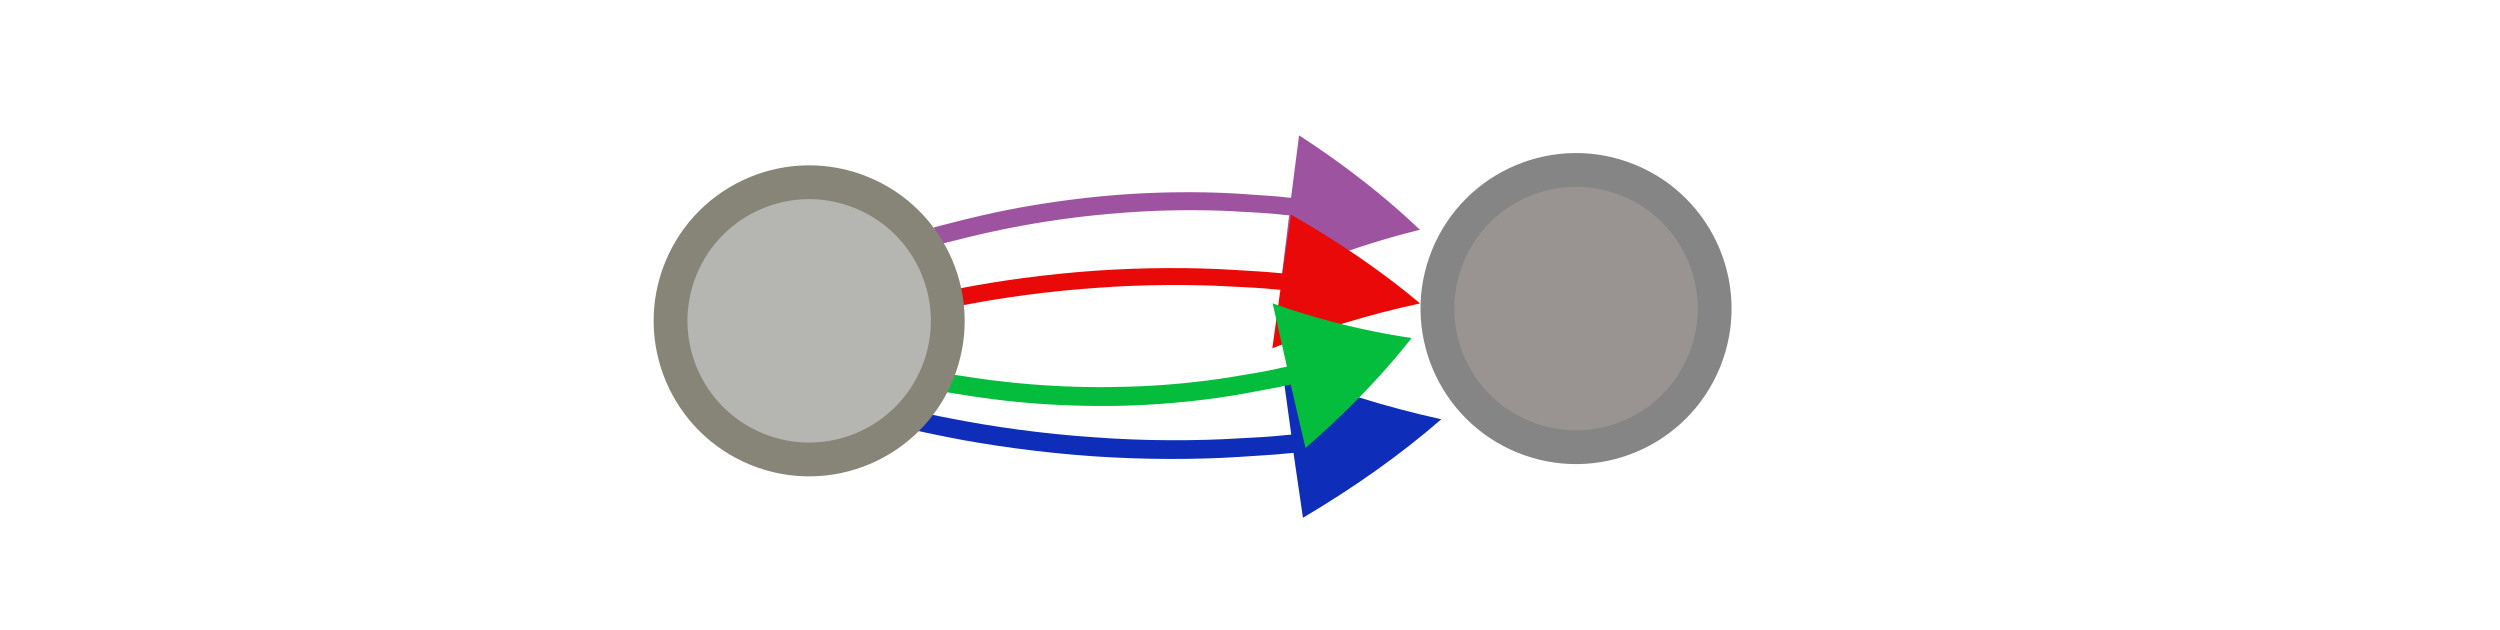 <svg xmlns:i="&amp;ns_ai;" xmlns="http://www.w3.org/2000/svg" width="595.3" height="150"><switch transform="translate(0 -209)"><g i:extraneous="self"><circle cy="119.77" cx="454.19" stroke-miterlimit="10" transform="rotate(22.196)" r="33.002" fill="#999491" stroke="#858585" stroke-width="8.049"/><path d="M222.375 263.16s1.349-.377 3.681-.949c1.228-.316 2.577-.693 4.235-1.076 1.658-.384 3.438-.828 5.526-1.279 8.045-1.796 18.933-3.538 29.841-4.411 10.909-.874 22.025-.825 30.314-.252 4.084.317 7.607.473 9.961.77l1.486.14 1.919-14.87c10.605 6.895 20.3 14.39 28.774 22.49a189.074 189.074 0 00-32.943 11.372l1.797-14.81-1.486-.142c-2.353-.297-5.755-.513-9.774-.715-8.102-.52-18.91-.575-29.632.352-10.787.813-21.366 2.549-29.289 4.284-1.966.39-3.746.835-5.404 1.218-1.658.384-3.007.76-4.112 1.016-2.333.572-3.56.888-3.56.888z" fill="#9d539f" stroke-width=".3"/><path d="M214.522 280.719s1.442-.355 3.933-.892c1.311-.298 2.753-.652 4.524-1.012 1.77-.36 3.672-.778 5.903-1.202 8.594-1.689 20.224-3.327 31.877-4.148 11.653-.821 23.528-.775 32.383-.236 4.362.298 8.126.444 10.64.723l1.587.133 2.05-13.981c11.33 6.483 21.685 13.528 30.738 21.144-12.459 2.688-24.296 6.345-35.19 10.692l1.919-13.925-1.587-.133c-2.515-.279-6.149-.482-10.442-.672-8.655-.488-20.2-.54-31.654.331-11.522.765-22.823 2.396-31.287 4.028-2.1.367-4.002.784-5.773 1.145-1.77.36-3.212.714-4.393.955-2.491.537-3.802.835-3.802.835z" fill="#e90909" stroke-width=".3"/><path d="M210.41 309.727s1.548.389 4.227.977c1.409.325 2.958.714 4.862 1.108 1.903.394 3.947.851 6.345 1.314 9.236 1.846 21.734 3.628 34.253 4.507 12.519.879 25.274.798 34.782.18 4.684-.34 8.726-.512 11.426-.827l1.704-.15 2.252 15.456c12.145-7.198 23.243-15.016 32.939-23.46-13.391-2.943-26.119-6.957-37.836-11.737l2.112 15.395-1.704.15c-2.7.316-6.602.55-11.213.77-9.294.563-21.695.65-34-.286-12.379-.816-24.522-2.592-33.619-4.376-2.257-.4-4.301-.857-6.205-1.251-1.903-.394-3.452-.782-4.721-1.045-2.679-.589-4.088-.914-4.088-.914z" fill="#0e2db8" stroke-width=".3"/><path d="M224.392 302.217s1.346.246 3.663.59c1.221.197 2.567.444 4.212.665 1.644.22 3.414.491 5.482.736 7.973 1.006 18.687 1.657 29.323 1.412 10.637-.246 21.372-1.463 29.316-2.923 3.91-.755 7.296-1.285 9.537-1.838.946-.2 1.42-.302 1.42-.302l3.517 15.115c9.475-8.215 18.002-16.95 25.283-26.183a176.183 176.183 0 01-33.099-8.254l3.393 15.064-1.42.302c-2.24.553-5.502 1.132-9.363 1.763-7.77 1.385-18.205 2.577-28.667 2.747-10.512.295-20.927-.382-28.776-1.338-1.943-.195-3.713-.466-5.357-.687-1.645-.22-2.99-.467-4.087-.615-2.317-.344-3.538-.54-3.538-.54z" fill="#04bd3d" stroke-width=".3"/><circle cy="191.463" cx="286.217" stroke-miterlimit="10" transform="rotate(22.196)" r="33.002" fill="#b5b5b1" stroke="#878578" stroke-width="8.049"/></g></switch></svg>